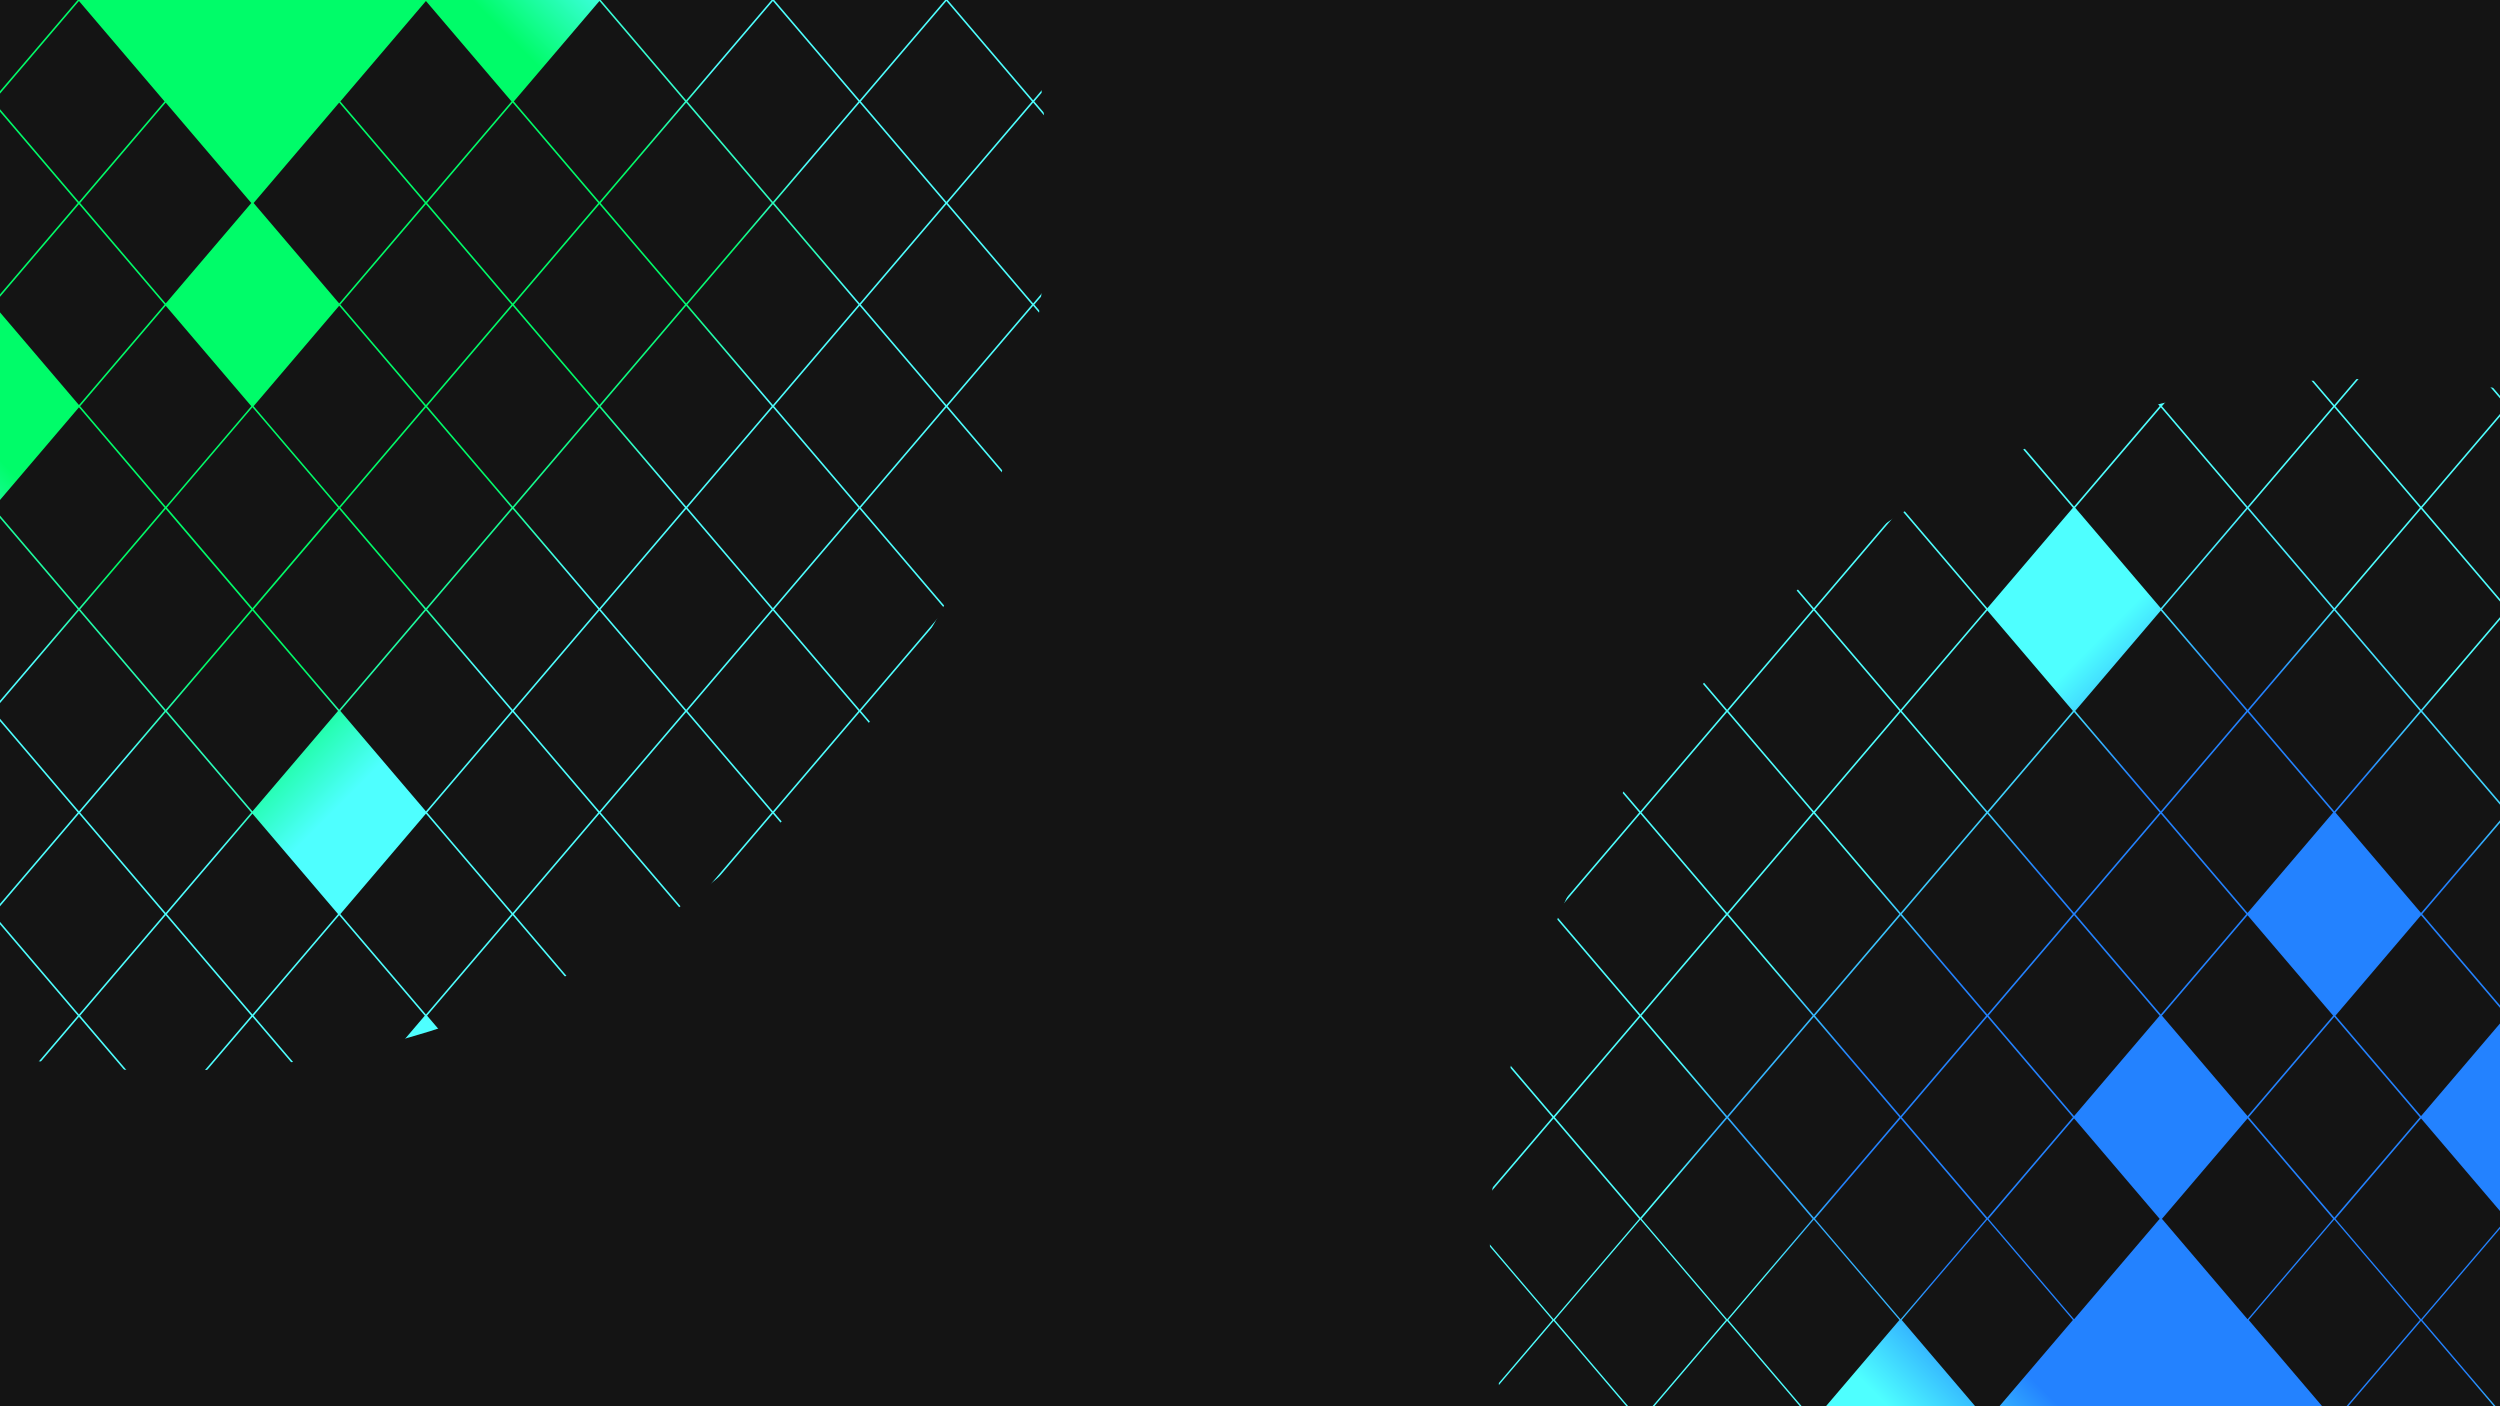 <svg width="2560" height="1440" viewBox="0 0 2560 1440" fill="none" xmlns="http://www.w3.org/2000/svg">
<g clip-path="url(#clip0_501_1893)">
<rect width="2560" height="1440" fill="#141414"/>
<g filter="url(#filter0_f_501_1893)">
<g clip-path="url(#paint0_diamond_501_1893_clip_path)" data-figma-skip-parse="true"><g transform="matrix(0 0.9 -0.9 0 2301 1155)"><rect x="0" y="0" width="1148.89" height="1139.44" fill="url(#paint0_diamond_501_1893)" opacity="1" shape-rendering="crispEdges"/><rect x="0" y="0" width="1148.89" height="1139.44" transform="scale(1 -1)" fill="url(#paint0_diamond_501_1893)" opacity="1" shape-rendering="crispEdges"/><rect x="0" y="0" width="1148.89" height="1139.44" transform="scale(-1 1)" fill="url(#paint0_diamond_501_1893)" opacity="1" shape-rendering="crispEdges"/><rect x="0" y="0" width="1148.89" height="1139.44" transform="scale(-1)" fill="url(#paint0_diamond_501_1893)" opacity="1" shape-rendering="crispEdges"/></g></g><path d="M3325.5 1288C3325.5 1785.06 2922.56 2188 2425.5 2188C1928.44 2188 1525.5 1785.06 1525.5 1288C1525.5 790.944 1928.44 388 2425.5 388C2922.56 388 3325.5 790.944 3325.5 1288Z" data-figma-gradient-fill="{&#34;type&#34;:&#34;GRADIENT_DIAMOND&#34;,&#34;stops&#34;:[{&#34;color&#34;:{&#34;r&#34;:0.13725490868091583,&#34;g&#34;:0.50980395078659058,&#34;b&#34;:1.0,&#34;a&#34;:1.0},&#34;position&#34;:0.52999997138977051},{&#34;color&#34;:{&#34;r&#34;:0.30588236451148987,&#34;g&#34;:1.0,&#34;b&#34;:1.0,&#34;a&#34;:1.0},&#34;position&#34;:0.72500002384185791}],&#34;stopsVar&#34;:[{&#34;color&#34;:{&#34;r&#34;:0.13725490868091583,&#34;g&#34;:0.50980395078659058,&#34;b&#34;:1.0,&#34;a&#34;:1.0},&#34;position&#34;:0.52999997138977051},{&#34;color&#34;:{&#34;r&#34;:0.30588236451148987,&#34;g&#34;:1.0,&#34;b&#34;:1.0,&#34;a&#34;:1.0},&#34;position&#34;:0.72500002384185791}],&#34;transform&#34;:{&#34;m00&#34;:2.1013827613755587e-13,&#34;m01&#34;:-1800.0,&#34;m02&#34;:3200.9997558593750,&#34;m10&#34;:1800.0,&#34;m11&#34;:2.2781773754802781e-13,&#34;m12&#34;:255.00004577636719},&#34;opacity&#34;:1.0,&#34;blendMode&#34;:&#34;NORMAL&#34;,&#34;visible&#34;:true}"/>
</g>
<g filter="url(#filter1_f_501_1893)">
<g clip-path="url(#paint1_diamond_501_1893_clip_path)" data-figma-skip-parse="true"><g transform="matrix(0 0.9 -0.9 0 263 257)"><rect x="0" y="0" width="1068.33" height="1101.67" fill="url(#paint1_diamond_501_1893)" opacity="1" shape-rendering="crispEdges"/><rect x="0" y="0" width="1068.33" height="1101.67" transform="scale(1 -1)" fill="url(#paint1_diamond_501_1893)" opacity="1" shape-rendering="crispEdges"/><rect x="0" y="0" width="1068.33" height="1101.67" transform="scale(-1 1)" fill="url(#paint1_diamond_501_1893)" opacity="1" shape-rendering="crispEdges"/><rect x="0" y="0" width="1068.33" height="1101.67" transform="scale(-1)" fill="url(#paint1_diamond_501_1893)" opacity="1" shape-rendering="crispEdges"/></g></g><path d="M1072.5 196.5C1072.5 693.556 669.556 1096.5 172.5 1096.5C-324.556 1096.5 -727.5 693.556 -727.5 196.5C-727.5 -300.556 -324.556 -703.5 172.5 -703.5C669.556 -703.5 1072.5 -300.556 1072.5 196.5Z" data-figma-gradient-fill="{&#34;type&#34;:&#34;GRADIENT_DIAMOND&#34;,&#34;stops&#34;:[{&#34;color&#34;:{&#34;r&#34;:0.0,&#34;g&#34;:0.98823529481887817,&#34;b&#34;:0.41176471114158630,&#34;a&#34;:1.0},&#34;position&#34;:0.52999997138977051},{&#34;color&#34;:{&#34;r&#34;:0.30588236451148987,&#34;g&#34;:1.0,&#34;b&#34;:1.0,&#34;a&#34;:1.0},&#34;position&#34;:0.72500002384185791}],&#34;stopsVar&#34;:[{&#34;color&#34;:{&#34;r&#34;:0.0,&#34;g&#34;:0.98823529481887817,&#34;b&#34;:0.41176471114158630,&#34;a&#34;:1.0},&#34;position&#34;:0.52999997138977051},{&#34;color&#34;:{&#34;r&#34;:0.30588236451148987,&#34;g&#34;:1.0,&#34;b&#34;:1.0,&#34;a&#34;:1.0},&#34;position&#34;:0.72500002384185791}],&#34;transform&#34;:{&#34;m00&#34;:2.1013827613755587e-13,&#34;m01&#34;:-1800.0,&#34;m02&#34;:1163.0002441406250,&#34;m10&#34;:1800.0,&#34;m11&#34;:2.2781773754802781e-13,&#34;m12&#34;:-643.0},&#34;opacity&#34;:1.0,&#34;blendMode&#34;:&#34;NORMAL&#34;,&#34;visible&#34;:true}"/>
</g>
<path d="M-95.622 -0.15L-7.966 -103L79.691 -0.15L-7.966 102.701L-95.622 -0.15Z" fill="#141414"/>
<path d="M-6.797 103.869L80.86 1.019L168.516 103.869L80.86 206.72L-6.797 103.869Z" fill="#141414"/>
<path d="M-95.622 207.888L-7.966 105.038L79.691 207.888L-7.966 310.739L-95.622 207.888Z" fill="#141414"/>
<path d="M82.028 207.888L169.685 105.038L257.341 207.888L169.685 310.739L82.028 207.888Z" fill="#141414"/>
<path d="M-6.797 311.907L80.86 209.057L168.516 311.907L80.86 414.758L-6.797 311.907Z" fill="#141414"/>
<path d="M82.028 415.926L169.685 313.076L257.341 415.926L169.685 518.777L82.028 415.926Z" fill="#141414"/>
<path d="M-6.797 519.946L80.86 417.095L168.516 519.946L80.86 622.796L-6.797 519.946Z" fill="#141414"/>
<path d="M-95.622 623.965L-7.966 521.114L79.691 623.965L-7.966 726.815L-95.622 623.965Z" fill="#141414"/>
<path d="M82.028 623.965L169.685 521.114L257.341 623.965L169.685 726.815L82.028 623.965Z" fill="#141414"/>
<path d="M-6.797 727.984L80.86 625.134L168.516 727.984L80.86 830.834L-6.797 727.984Z" fill="#141414"/>
<path d="M-95.622 832.003L-7.966 729.152L79.691 832.003L-7.966 934.853L-95.622 832.003Z" fill="#141414"/>
<path d="M82.028 832.003L169.685 729.152L257.341 832.003L169.685 934.853L82.028 832.003Z" fill="#141414"/>
<path d="M-6.797 936.022L80.86 833.171L168.516 936.022L80.86 1038.87L-6.797 936.022Z" fill="#141414"/>
<path d="M-95.622 1040.04L-7.966 937.19L79.691 1040.04L-7.966 1142.89L-95.622 1040.04Z" fill="#141414"/>
<path d="M82.028 1040.04L169.685 937.19L257.341 1040.04L169.685 1142.89L82.028 1040.04Z" fill="#141414"/>
<path d="M-6.797 1144.06L80.86 1041.21L168.516 1144.06L80.86 1246.91L-6.797 1144.06Z" fill="#141414"/>
<path d="M259.68 207.888L347.336 105.038L434.993 207.888L347.336 310.739L259.68 207.888Z" fill="#141414"/>
<path d="M259.68 415.926L347.336 313.076L434.993 415.926L347.336 518.777L259.68 415.926Z" fill="#141414"/>
<path d="M259.68 623.965L347.336 521.114L434.993 623.965L347.336 726.815L259.68 623.965Z" fill="#141414"/>
<path d="M170.854 727.984L258.511 625.134L346.167 727.984L258.511 830.834L170.854 727.984Z" fill="#141414"/>
<path d="M170.854 519.85L258.511 417L346.167 519.85L258.511 622.701L170.854 519.85Z" fill="#141414"/>
<path d="M170.854 936.022L258.511 833.171L346.167 936.022L258.511 1038.87L170.854 936.022Z" fill="#141414"/>
<path d="M259.68 1040.04L347.336 937.19L434.993 1040.04L347.336 1142.89L259.68 1040.04Z" fill="#141414"/>
<path d="M170.854 1144.06L258.511 1041.21L346.167 1144.06L258.511 1246.91L170.854 1144.06Z" fill="#141414"/>
<path d="M348.504 103.869L436.16 1.019L523.817 103.869L436.16 206.72L348.504 103.869Z" fill="#141414"/>
<path d="M437.328 207.888L524.985 105.038L612.641 207.888L524.985 310.739L437.328 207.888Z" fill="#141414"/>
<path d="M348.504 311.907L436.16 209.057L523.817 311.907L436.16 414.758L348.504 311.907Z" fill="#141414"/>
<path d="M437.328 415.926L524.985 313.076L612.641 415.926L524.985 518.777L437.328 415.926Z" fill="#141414"/>
<path d="M348.504 519.946L436.16 417.095L523.817 519.946L436.16 622.796L348.504 519.946Z" fill="#141414"/>
<path d="M437.328 623.965L524.985 521.114L612.641 623.965L524.985 726.815L437.328 623.965Z" fill="#141414"/>
<path d="M348.504 727.984L436.16 625.134L523.817 727.984L436.16 830.834L348.504 727.984Z" fill="#141414"/>
<path d="M437.328 832.003L524.985 729.152L612.641 832.003L524.985 934.853L437.328 832.003Z" fill="#141414"/>
<path d="M348.504 936.022L436.16 833.171L523.817 936.022L436.16 1038.87L348.504 936.022Z" fill="#141414"/>
<path d="M437.328 1040.04L524.985 937.19L612.641 1040.04L524.985 1142.89L437.328 1040.04Z" fill="#141414"/>
<path d="M614.979 -0.15L702.636 -103L790.292 -0.15L702.636 102.701L614.979 -0.15Z" fill="#141414"/>
<path d="M526.154 103.869L613.811 1.019L701.467 103.869L613.811 206.72L526.154 103.869Z" fill="#141414"/>
<path d="M614.979 207.888L702.636 105.038L790.292 207.888L702.636 310.739L614.979 207.888Z" fill="#141414"/>
<path d="M526.154 311.907L613.811 209.057L701.467 311.907L613.811 414.758L526.154 311.907Z" fill="#141414"/>
<path d="M614.979 415.926L702.636 313.076L790.292 415.926L702.636 518.777L614.979 415.926Z" fill="#141414"/>
<path d="M526.154 519.946L613.811 417.095L701.467 519.946L613.811 622.796L526.154 519.946Z" fill="#141414"/>
<path d="M614.979 623.965L702.636 521.114L790.292 623.965L702.636 726.815L614.979 623.965Z" fill="#141414"/>
<path d="M526.154 727.984L613.811 625.134L701.467 727.984L613.811 830.834L526.154 727.984Z" fill="#141414"/>
<path d="M614.979 832.003L702.636 729.152L790.292 832.003L702.636 934.853L614.979 832.003Z" fill="#141414"/>
<path d="M526.154 936.022L613.811 833.171L701.467 936.022L613.811 1038.87L526.154 936.022Z" fill="#141414"/>
<path d="M792.631 -0.15L880.287 -103L967.944 -0.15L880.287 102.701L792.631 -0.15Z" fill="#141414"/>
<path d="M703.805 103.869L791.461 1.019L879.118 103.869L791.461 206.72L703.805 103.869Z" fill="#141414"/>
<path d="M792.631 207.888L880.287 105.038L967.944 207.888L880.287 310.739L792.631 207.888Z" fill="#141414"/>
<path d="M703.805 311.907L791.461 209.057L879.118 311.907L791.461 414.758L703.805 311.907Z" fill="#141414"/>
<path d="M792.631 415.926L880.287 313.076L967.944 415.926L880.287 518.777L792.631 415.926Z" fill="#141414"/>
<path d="M703.805 519.946L791.461 417.095L879.118 519.946L791.461 622.796L703.805 519.946Z" fill="#141414"/>
<path d="M792.631 623.965L880.287 521.114L967.944 623.965L880.287 726.815L792.631 623.965Z" fill="#141414"/>
<path d="M703.805 727.984L791.461 625.134L879.118 727.984L791.461 830.834L703.805 727.984Z" fill="#141414"/>
<path d="M792.631 832.003L880.287 729.152L967.944 832.003L880.287 934.853L792.631 832.003Z" fill="#141414"/>
<path d="M703.805 936.022L791.461 833.171L879.118 936.022L791.461 1038.87L703.805 936.022Z" fill="#141414"/>
<path d="M792.631 1040.04L880.287 937.19L967.944 1040.04L880.287 1142.89L792.631 1040.04Z" fill="#141414"/>
<path d="M970.281 -0.15L1057.94 -103L1145.59 -0.15L1057.94 102.701L970.281 -0.15Z" fill="#141414"/>
<path d="M881.456 103.869L969.113 1.019L1056.77 103.869L969.113 206.72L881.456 103.869Z" fill="#141414"/>
<path d="M970.281 207.888L1057.94 105.038L1145.59 207.888L1057.94 310.739L970.281 207.888Z" fill="#141414"/>
<path d="M881.456 311.907L969.113 209.057L1056.77 311.907L969.113 414.758L881.456 311.907Z" fill="#141414"/>
<path d="M970.281 415.926L1057.94 313.076L1145.59 415.926L1057.94 518.777L970.281 415.926Z" fill="#141414"/>
<path d="M881.456 519.946L969.113 417.095L1056.77 519.946L969.113 622.796L881.456 519.946Z" fill="#141414"/>
<path d="M970.281 623.965L1057.94 521.114L1145.59 623.965L1057.94 726.815L970.281 623.965Z" fill="#141414"/>
<path d="M881.456 727.984L969.113 625.134L1056.77 727.984L969.113 830.834L881.456 727.984Z" fill="#141414"/>
<path d="M970.281 832.003L1057.94 729.152L1145.59 832.003L1057.94 934.853L970.281 832.003Z" fill="#141414"/>
<path d="M881.456 936.022L969.113 833.171L1056.77 936.022L969.113 1038.87L881.456 936.022Z" fill="#141414"/>
<path d="M970.281 1040.04L1057.94 937.19L1145.59 1040.04L1057.94 1142.89L970.281 1040.04Z" fill="#141414"/>
<path d="M881.456 1144.06L969.113 1041.21L1056.77 1144.06L969.113 1246.91L881.456 1144.06Z" fill="#141414"/>
<path d="M1147.93 -0.15L1235.59 -103L1323.24 -0.15L1235.59 102.701L1147.93 -0.15Z" fill="#141414"/>
<path d="M1059.11 103.869L1146.76 1.019L1234.42 103.869L1146.76 206.72L1059.11 103.869Z" fill="#141414"/>
<path d="M1147.93 207.888L1235.59 105.038L1323.24 207.888L1235.59 310.739L1147.93 207.888Z" fill="#141414"/>
<path d="M1059.11 311.907L1146.76 209.057L1234.42 311.907L1146.76 414.758L1059.11 311.907Z" fill="#141414"/>
<path d="M1147.93 415.926L1235.59 313.076L1323.24 415.926L1235.59 518.777L1147.93 415.926Z" fill="#141414"/>
<path d="M1059.11 519.946L1146.76 417.095L1234.42 519.946L1146.76 622.796L1059.11 519.946Z" fill="#141414"/>
<path d="M1147.93 623.965L1235.59 521.114L1323.24 623.965L1235.59 726.815L1147.93 623.965Z" fill="#141414"/>
<path d="M1059.11 727.984L1146.76 625.134L1234.42 727.984L1146.76 830.834L1059.11 727.984Z" fill="#141414"/>
<path d="M1147.93 832.003L1235.59 729.152L1323.24 832.003L1235.59 934.853L1147.93 832.003Z" fill="#141414"/>
<path d="M1059.11 936.022L1146.76 833.171L1234.42 936.022L1146.76 1038.87L1059.11 936.022Z" fill="#141414"/>
<path d="M1147.93 1040.04L1235.59 937.19L1323.24 1040.04L1235.59 1142.89L1147.93 1040.04Z" fill="#141414"/>
<path d="M1059.11 1144.06L1146.76 1041.21L1234.42 1144.06L1146.76 1246.91L1059.11 1144.06Z" fill="#141414"/>
<path d="M1236.76 103.869L1324.41 1.019L1412.07 103.869L1324.41 206.72L1236.76 103.869Z" fill="#141414"/>
<path d="M1236.76 311.907L1324.41 209.057L1412.07 311.907L1324.41 414.758L1236.76 311.907Z" fill="#141414"/>
<path d="M1325.58 415.926L1413.24 313.076L1500.9 415.926L1413.24 518.777L1325.58 415.926Z" fill="#141414"/>
<path d="M1236.76 519.946L1324.41 417.095L1412.07 519.946L1324.41 622.796L1236.76 519.946Z" fill="#141414"/>
<path d="M1325.58 623.965L1413.24 521.114L1500.9 623.965L1413.24 726.815L1325.58 623.965Z" fill="#141414"/>
<path d="M1236.76 727.984L1324.41 625.134L1412.07 727.984L1324.41 830.834L1236.76 727.984Z" fill="#141414"/>
<path d="M1325.58 832.003L1413.24 729.152L1500.9 832.003L1413.24 934.853L1325.58 832.003Z" fill="#141414"/>
<path d="M1236.76 936.022L1324.41 833.171L1412.07 936.022L1324.41 1038.87L1236.76 936.022Z" fill="#141414"/>
<path d="M1325.58 1040.04L1413.24 937.19L1500.9 1040.04L1413.24 1142.89L1325.58 1040.04Z" fill="#141414"/>
<path d="M1236.76 1144.06L1324.41 1041.21L1412.07 1144.06L1324.41 1246.91L1236.76 1144.06Z" fill="#141414"/>
<path d="M1414.41 519.946L1502.06 417.095L1589.72 519.946L1502.06 622.796L1414.41 519.946Z" fill="#141414"/>
<path d="M1503.23 623.965L1590.89 521.114L1678.55 623.965L1590.89 726.815L1503.23 623.965Z" fill="#141414"/>
<path d="M1414.41 727.984L1502.06 625.134L1589.72 727.984L1502.06 830.834L1414.41 727.984Z" fill="#141414"/>
<path d="M1503.23 832.003L1590.89 729.152L1678.55 832.003L1590.89 934.853L1503.23 832.003Z" fill="#141414"/>
<path d="M1414.41 936.022L1502.06 833.171L1589.72 936.022L1502.06 1038.87L1414.41 936.022Z" fill="#141414"/>
<path d="M1503.23 1040.04L1590.89 937.19L1678.55 1040.04L1590.89 1142.89L1503.23 1040.04Z" fill="#141414"/>
<path d="M1414.41 1144.06L1502.06 1041.21L1589.72 1144.06L1502.06 1246.91L1414.41 1144.06Z" fill="#141414"/>
<path d="M1680.88 415.926L1768.54 313.076L1856.2 415.926L1768.54 518.777L1680.88 415.926Z" fill="#141414"/>
<path d="M1592.06 519.946L1679.71 417.095L1767.37 519.946L1679.71 622.796L1592.06 519.946Z" fill="#141414"/>
<path d="M1680.88 623.965L1768.54 521.114L1856.2 623.965L1768.54 726.815L1680.88 623.965Z" fill="#141414"/>
<path d="M1592.06 727.984L1679.71 625.134L1767.37 727.984L1679.71 830.834L1592.06 727.984Z" fill="#141414"/>
<path d="M1680.88 832.003L1768.54 729.152L1856.2 832.003L1768.54 934.853L1680.88 832.003Z" fill="#141414"/>
<path d="M1592.06 936.022L1679.71 833.171L1767.37 936.022L1679.71 1038.87L1592.06 936.022Z" fill="#141414"/>
<path d="M1680.88 1040.04L1768.54 937.19L1856.2 1040.04L1768.54 1142.89L1680.88 1040.04Z" fill="#141414"/>
<path d="M1592.06 1144.06L1679.71 1041.21L1767.37 1144.06L1679.71 1246.91L1592.06 1144.06Z" fill="#141414"/>
<path d="M1769.71 519.946L1857.36 417.095L1945.02 519.946L1857.36 622.796L1769.71 519.946Z" fill="#141414"/>
<path d="M1858.53 623.965L1946.19 521.114L2033.85 623.965L1946.19 726.815L1858.53 623.965Z" fill="#141414"/>
<path d="M1769.71 727.984L1857.36 625.134L1945.02 727.984L1857.36 830.834L1769.71 727.984Z" fill="#141414"/>
<path d="M1858.53 832.003L1946.19 729.152L2033.85 832.003L1946.19 934.853L1858.53 832.003Z" fill="#141414"/>
<path d="M1769.71 936.022L1857.36 833.171L1945.02 936.022L1857.36 1038.87L1769.71 936.022Z" fill="#141414"/>
<path d="M1858.53 1040.04L1946.19 937.19L2033.85 1040.04L1946.19 1142.89L1858.53 1040.04Z" fill="#141414"/>
<path d="M1769.71 1144.06L1857.36 1041.21L1945.02 1144.06L1857.36 1246.91L1769.71 1144.06Z" fill="#141414"/>
<path d="M1947.36 519.946L2035.01 417.095L2122.67 519.946L2035.01 622.796L1947.36 519.946Z" fill="#141414"/>
<path d="M2036.18 415.85L2123.84 313L2211.5 415.85L2123.84 518.701L2036.18 415.85Z" fill="#141414"/>
<path d="M1947.36 727.984L2035.01 625.134L2122.67 727.984L2035.01 830.834L1947.36 727.984Z" fill="#141414"/>
<path d="M2036.18 832.003L2123.84 729.152L2211.5 832.003L2123.84 934.853L2036.18 832.003Z" fill="#141414"/>
<path d="M1947.36 936.022L2035.01 833.171L2122.67 936.022L2035.01 1038.87L1947.36 936.022Z" fill="#141414"/>
<path d="M2036.18 1040.04L2123.84 937.19L2211.5 1040.04L2123.84 1142.89L2036.18 1040.04Z" fill="#141414"/>
<path d="M1947.36 1144.06L2035.01 1041.21L2122.67 1144.06L2035.01 1246.91L1947.36 1144.06Z" fill="#141414"/>
<path d="M2213.83 415.926L2301.49 313.076L2389.15 415.926L2301.49 518.777L2213.83 415.926Z" fill="#141414"/>
<path d="M2125.01 519.946L2212.67 417.095L2300.32 519.946L2212.67 622.796L2125.01 519.946Z" fill="#141414"/>
<path d="M2213.83 623.965L2301.49 521.114L2389.15 623.965L2301.49 726.815L2213.83 623.965Z" fill="#141414"/>
<path d="M2125.01 727.984L2212.67 625.134L2300.32 727.984L2212.67 830.834L2125.01 727.984Z" fill="#141414"/>
<path d="M2213.83 832.003L2301.49 729.152L2389.15 832.003L2301.49 934.853L2213.83 832.003Z" fill="#141414"/>
<path d="M2125.01 936.022L2212.67 833.171L2300.32 936.022L2212.67 1038.87L2125.01 936.022Z" fill="#141414"/>
<path d="M2213.83 1040.04L2301.49 937.19L2389.15 1040.04L2301.49 1142.89L2213.83 1040.04Z" fill="#141414"/>
<path d="M2302.66 311.907L2390.32 209.057L2477.97 311.907L2390.32 414.758L2302.66 311.907Z" fill="#141414"/>
<path d="M2391.49 415.926L2479.14 313.076L2566.8 415.926L2479.14 518.777L2391.49 415.926Z" fill="#141414"/>
<path d="M2302.66 519.946L2390.32 417.095L2477.97 519.946L2390.32 622.796L2302.66 519.946Z" fill="#141414"/>
<path d="M2391.49 623.965L2479.14 521.114L2566.8 623.965L2479.14 726.815L2391.49 623.965Z" fill="#141414"/>
<path d="M2302.66 727.984L2390.32 625.134L2477.97 727.984L2390.32 830.834L2302.66 727.984Z" fill="#141414"/>
<path d="M2391.49 832.003L2479.14 729.152L2566.8 832.003L2479.14 934.853L2391.49 832.003Z" fill="#141414"/>
<path d="M2391.49 1040.04L2479.14 937.19L2566.8 1040.04L2479.14 1142.89L2391.49 1040.04Z" fill="#141414"/>
<path d="M-95.622 1248.08L-7.966 1145.23L79.691 1248.08L-7.966 1350.93L-95.622 1248.08Z" fill="#141414"/>
<path d="M82.028 1248.08L169.685 1145.23L257.341 1248.08L169.685 1350.93L82.028 1248.08Z" fill="#141414"/>
<path d="M970.281 1248.08L1057.94 1145.23L1145.59 1248.08L1057.94 1350.93L970.281 1248.08Z" fill="#141414"/>
<path d="M1147.93 1248.08L1235.59 1145.23L1323.24 1248.08L1235.59 1350.93L1147.93 1248.08Z" fill="#141414"/>
<path d="M1325.58 1248.08L1413.24 1145.23L1500.9 1248.08L1413.24 1350.93L1325.58 1248.08Z" fill="#141414"/>
<path d="M1503.23 1248.08L1590.89 1145.23L1678.55 1248.08L1590.89 1350.93L1503.23 1248.08Z" fill="#141414"/>
<path d="M1680.88 1248.08L1768.54 1145.23L1856.2 1248.08L1768.54 1350.93L1680.88 1248.08Z" fill="#141414"/>
<path d="M1858.53 1248.08L1946.19 1145.23L2033.85 1248.08L1946.19 1350.93L1858.53 1248.08Z" fill="#141414"/>
<path d="M2036.18 1248.08L2123.84 1145.23L2211.5 1248.08L2123.84 1350.93L2036.18 1248.08Z" fill="#141414"/>
<path d="M2213.83 1248.08L2301.49 1145.23L2389.15 1248.08L2301.49 1350.93L2213.83 1248.08Z" fill="#141414"/>
<path d="M2391.49 1248.08L2479.14 1145.23L2566.8 1248.08L2479.14 1350.93L2391.49 1248.08Z" fill="#141414"/>
<path d="M-95.622 1455.41L-7.966 1352.56L79.691 1455.41L-7.966 1558.26L-95.622 1455.41Z" fill="#141414"/>
<path d="M970.281 1455.41L1057.94 1352.56L1145.59 1455.41L1057.94 1558.26L970.281 1455.41Z" fill="#141414"/>
<path d="M1147.93 1455.41L1235.59 1352.56L1323.24 1455.41L1235.59 1558.26L1147.93 1455.41Z" fill="#141414"/>
<path d="M1325.58 1455.41L1413.24 1352.56L1500.9 1455.41L1413.24 1558.26L1325.58 1455.41Z" fill="#141414"/>
<path d="M1503.23 1455.41L1590.89 1352.56L1678.55 1455.41L1590.89 1558.26L1503.23 1455.41Z" fill="#141414"/>
<path d="M1680.88 1455.41L1768.54 1352.56L1856.2 1455.41L1768.54 1558.26L1680.88 1455.41Z" fill="#141414"/>
<path d="M2391.49 1455.41L2479.14 1352.56L2566.8 1455.41L2479.14 1558.26L2391.49 1455.41Z" fill="#141414"/>
<path d="M2302.66 1144.06L2390.32 1041.21L2477.97 1144.06L2390.32 1246.91L2302.66 1144.06Z" fill="#141414"/>
<path d="M2480.31 311.907L2567.97 209.057L2655.62 311.907L2567.97 414.758L2480.31 311.907Z" fill="#141414"/>
<path d="M2480.31 519.946L2567.97 417.095L2655.62 519.946L2567.97 622.796L2480.31 519.946Z" fill="#141414"/>
<path d="M2480.31 727.984L2567.97 625.134L2655.62 727.984L2567.97 830.834L2480.31 727.984Z" fill="#141414"/>
<path d="M2480.31 936.022L2567.97 833.171L2655.62 936.022L2567.97 1038.87L2480.31 936.022Z" fill="#141414"/>
<path d="M-6.797 1351.69L80.86 1248.84L168.516 1351.69L80.86 1454.54L-6.797 1351.69Z" fill="#141414"/>
<path d="M1059.11 1351.69L1146.76 1248.84L1234.42 1351.69L1146.76 1454.54L1059.11 1351.69Z" fill="#141414"/>
<path d="M1236.76 1351.69L1324.41 1248.84L1412.07 1351.69L1324.41 1454.54L1236.76 1351.69Z" fill="#141414"/>
<path d="M1414.41 1351.69L1502.06 1248.84L1589.72 1351.69L1502.06 1454.54L1414.41 1351.69Z" fill="#141414"/>
<path d="M1592.06 1351.69L1679.71 1248.84L1767.37 1351.69L1679.71 1454.54L1592.06 1351.69Z" fill="#141414"/>
<path d="M1769.71 1351.69L1857.36 1248.84L1945.02 1351.69L1857.36 1454.54L1769.71 1351.69Z" fill="#141414"/>
<path d="M1947.36 1351.69L2035.01 1248.84L2122.67 1351.69L2035.01 1454.54L1947.36 1351.69Z" fill="#141414"/>
<path d="M2302.66 1351.69L2390.32 1248.84L2477.97 1351.69L2390.32 1454.54L2302.66 1351.69Z" fill="#141414"/>
<path d="M2480.31 1351.69L2567.97 1248.84L2655.62 1351.69L2567.97 1454.54L2480.31 1351.69Z" fill="#141414"/>
</g>
<defs>
<filter id="filter0_f_501_1893" x="1340.8" y="203.3" width="2169.4" height="2169.4" filterUnits="userSpaceOnUse" color-interpolation-filters="sRGB">
<feFlood flood-opacity="0" result="BackgroundImageFix"/>
<feBlend mode="normal" in="SourceGraphic" in2="BackgroundImageFix" result="shape"/>
<feGaussianBlur stdDeviation="92.35" result="effect1_foregroundBlur_501_1893"/>
</filter>
<clipPath id="paint0_diamond_501_1893_clip_path"><path d="M3325.5 1288C3325.5 1785.06 2922.56 2188 2425.5 2188C1928.44 2188 1525.5 1785.06 1525.5 1288C1525.5 790.944 1928.44 388 2425.5 388C2922.56 388 3325.5 790.944 3325.5 1288Z"/></clipPath><filter id="filter1_f_501_1893" x="-1027.5" y="-1003.5" width="2400" height="2400" filterUnits="userSpaceOnUse" color-interpolation-filters="sRGB">
<feFlood flood-opacity="0" result="BackgroundImageFix"/>
<feBlend mode="normal" in="SourceGraphic" in2="BackgroundImageFix" result="shape"/>
<feGaussianBlur stdDeviation="150" result="effect1_foregroundBlur_501_1893"/>
</filter>
<clipPath id="paint1_diamond_501_1893_clip_path"><path d="M1072.5 196.5C1072.5 693.556 669.556 1096.5 172.5 1096.5C-324.556 1096.5 -727.5 693.556 -727.5 196.5C-727.5 -300.556 -324.556 -703.5 172.5 -703.5C669.556 -703.5 1072.5 -300.556 1072.5 196.5Z"/></clipPath><linearGradient id="paint0_diamond_501_1893" x1="0" y1="0" x2="500" y2="500" gradientUnits="userSpaceOnUse">
<stop offset="0.53" stop-color="#2382FF"/>
<stop offset="0.725" stop-color="#4EFFFF"/>
</linearGradient>
<linearGradient id="paint1_diamond_501_1893" x1="0" y1="0" x2="500" y2="500" gradientUnits="userSpaceOnUse">
<stop offset="0.53" stop-color="#00FC69"/>
<stop offset="0.725" stop-color="#4EFFFF"/>
</linearGradient>
<clipPath id="clip0_501_1893">
<rect width="2560" height="1440" fill="white"/>
</clipPath>
</defs>
</svg>
